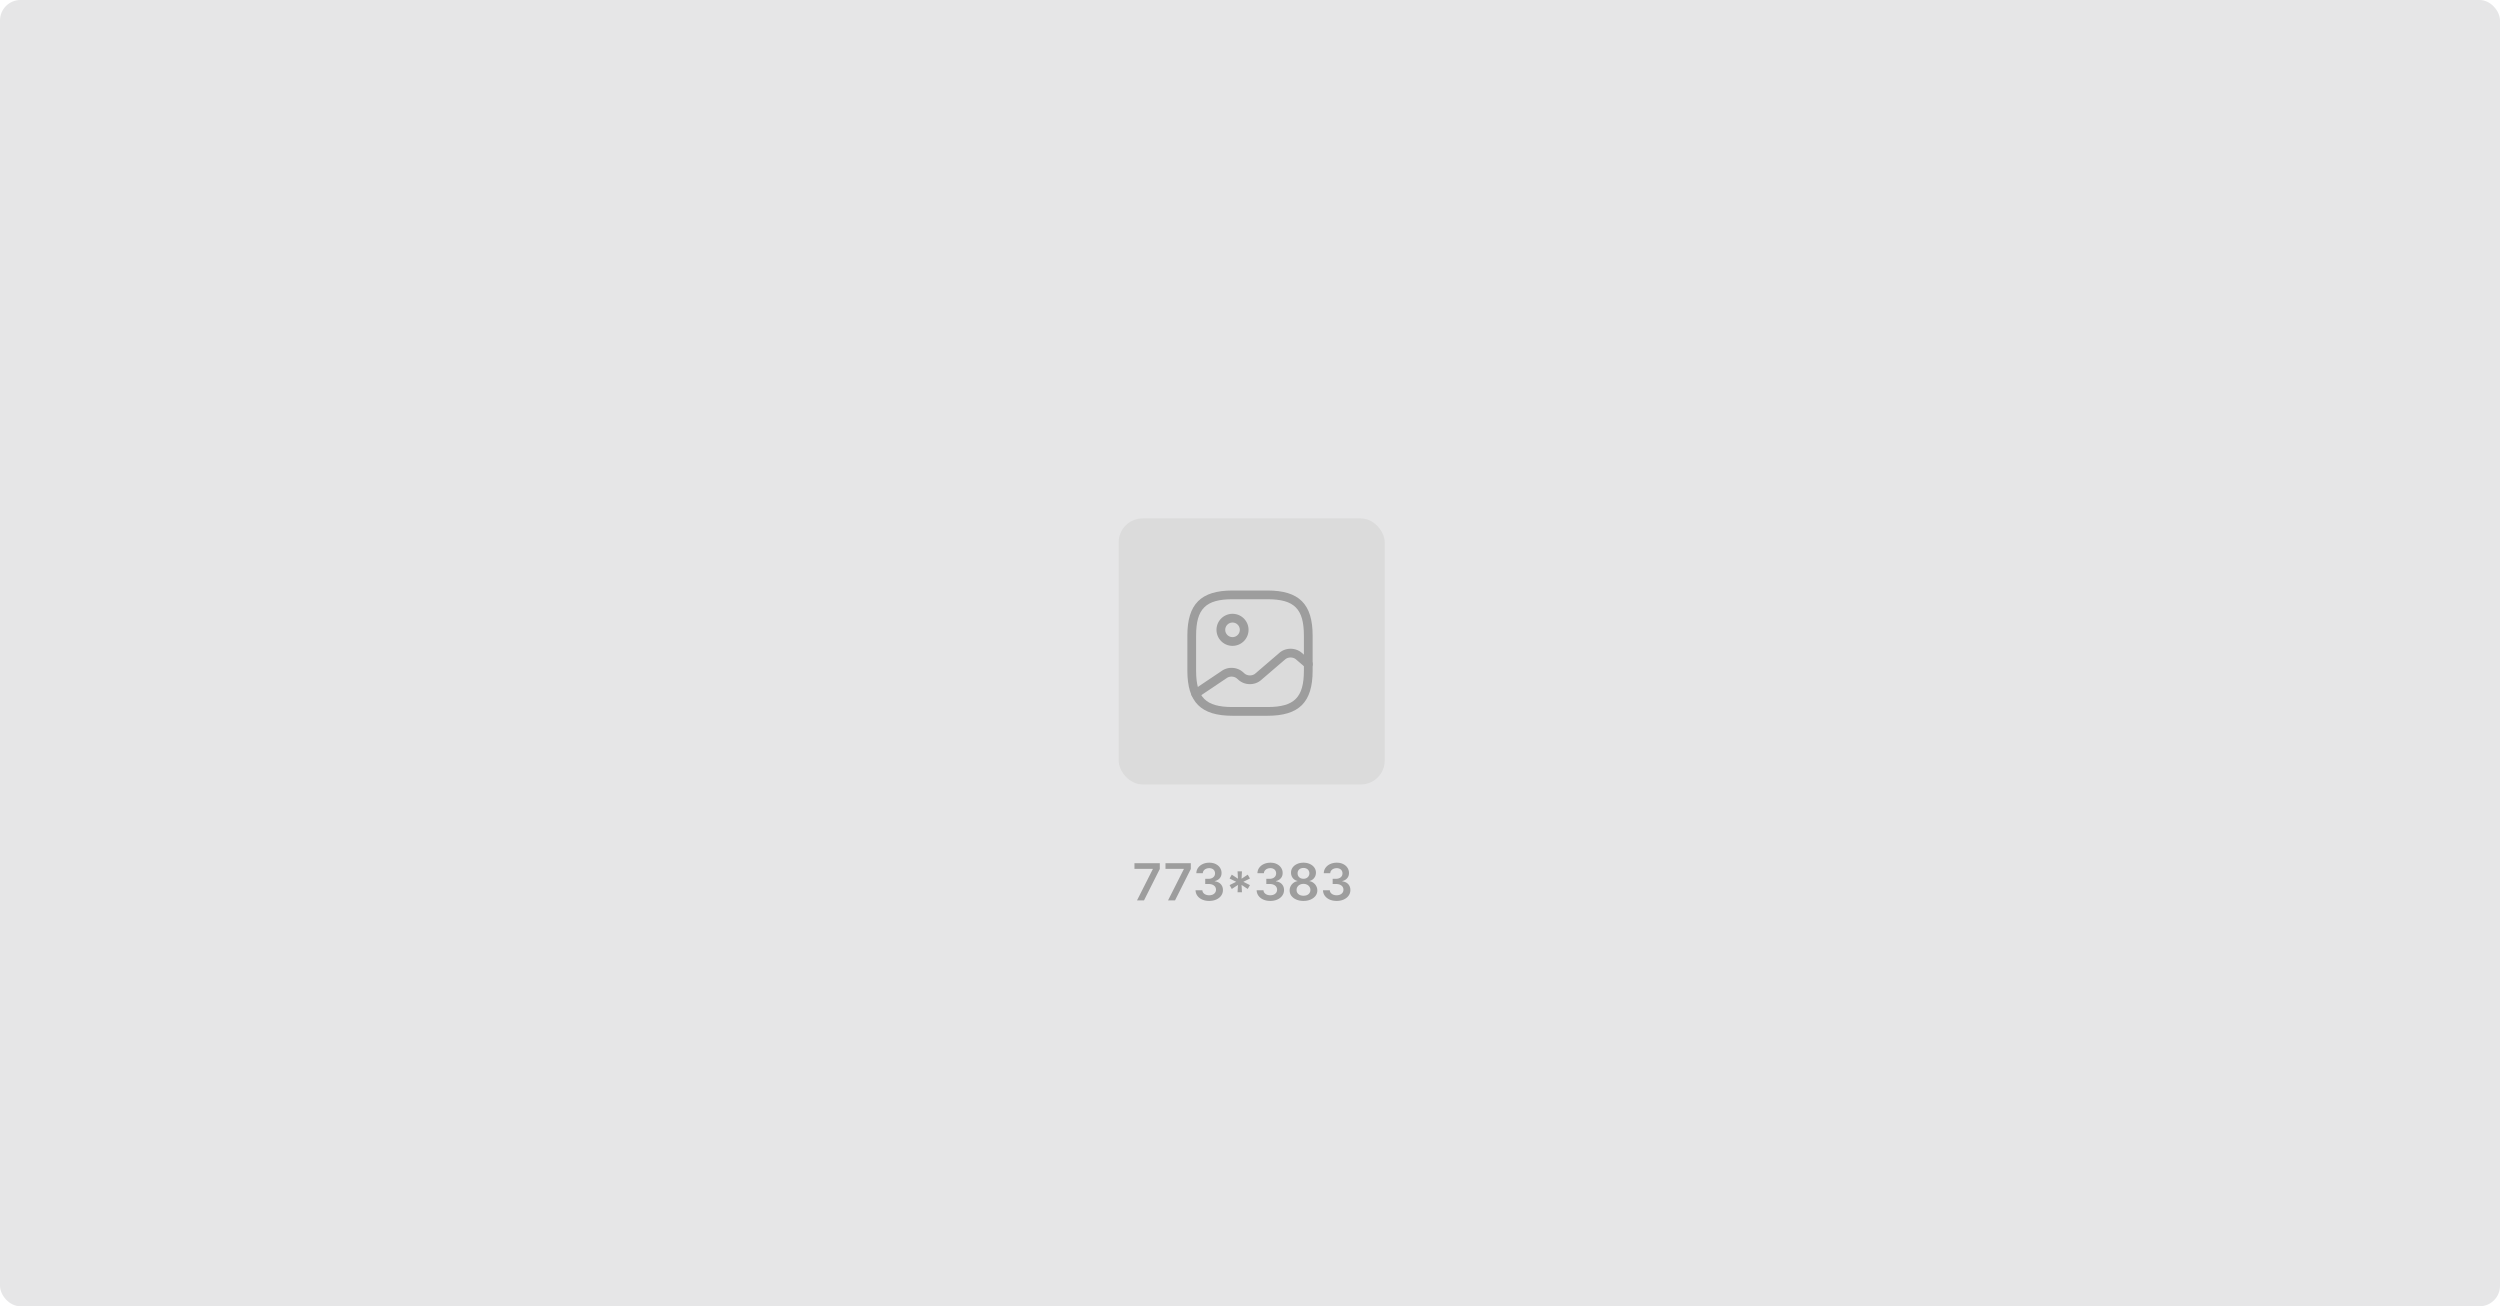 <svg xmlns="http://www.w3.org/2000/svg" width="733" height="383" fill="none" viewBox="0 0 733 383">
  <rect width="733" height="383" fill="#E6E6E7" rx="6"/>
  <rect width="78" height="78" x="328" y="152" fill="#DBDBDB" rx="7"/>
  <path fill="#9D9D9D" d="M371.625 209.865h-10.25c-9.276 0-13.24-3.963-13.24-13.24v-10.25c0-9.276 3.964-13.239 13.24-13.239h10.25c9.276 0 13.24 3.963 13.24 13.239v10.25c0 9.277-3.964 13.24-13.24 13.24Zm-10.25-34.167c-7.875 0-10.677 2.802-10.677 10.677v10.25c0 7.876 2.802 10.677 10.677 10.677h10.25c7.875 0 10.677-2.801 10.677-10.677v-10.25c0-7.875-2.802-10.677-10.677-10.677h-10.25Z"/>
  <path fill="#9D9D9D" d="M361.375 189.365a4.696 4.696 0 0 1-4.698-4.698 4.695 4.695 0 0 1 4.698-4.698 4.695 4.695 0 0 1 4.698 4.698 4.696 4.696 0 0 1-4.698 4.698Zm0-6.834a2.136 2.136 0 1 0 .002 4.272 2.136 2.136 0 0 0-.002-4.272Zm-10.814 22.124a1.275 1.275 0 0 1-.7-2.341l8.422-5.654c1.845-1.248 4.39-1.094 6.064.324l.564.496c.854.734 2.306.734 3.143 0l7.107-6.099c1.811-1.555 4.664-1.555 6.492 0l2.784 2.391c.53.462.598 1.265.137 1.811a1.292 1.292 0 0 1-1.811.137l-2.784-2.392c-.855-.734-2.307-.734-3.161 0l-7.106 6.099c-1.811 1.555-4.664 1.555-6.492 0l-.564-.495c-.786-.667-2.084-.735-2.955-.137l-8.422 5.655a1.397 1.397 0 0 1-.718.205ZM333.369 264l4.64-9.183v-.075h-5.386v-1.651h7.431v1.688L335.42 264h-2.051Zm9.097 0 4.639-9.183v-.075h-5.385v-1.651h7.431v1.688L344.516 264h-2.05Zm12.07.149c-.767 0-1.449-.131-2.045-.394-.594-.263-1.062-.629-1.407-1.097a2.847 2.847 0 0 1-.548-1.625h2.002c.018.295.116.552.293.772.178.217.414.386.709.506.295.121.625.182.991.182.39 0 .736-.068 1.038-.203.302-.138.538-.33.709-.575.17-.245.254-.528.25-.847a1.47 1.47 0 0 0-.256-.874 1.71 1.71 0 0 0-.756-.591c-.327-.142-.721-.213-1.182-.213h-.965v-1.523h.965c.38 0 .712-.066.996-.198.287-.131.513-.316.676-.554.163-.241.243-.52.24-.836a1.457 1.457 0 0 0-.208-.804 1.397 1.397 0 0 0-.591-.538 1.943 1.943 0 0 0-.89-.192c-.334 0-.642.06-.927.181a1.687 1.687 0 0 0-.687.517c-.174.22-.266.483-.277.788h-1.901c.014-.611.19-1.147.527-1.608a3.391 3.391 0 0 1 1.364-1.087c.568-.263 1.205-.394 1.912-.394.728 0 1.36.136 1.896.41.54.27.957.634 1.252 1.092.295.458.442.964.442 1.518.004.614-.177 1.129-.543 1.545-.362.415-.838.687-1.428.815v.085c.767.106 1.355.391 1.763.852.412.458.616 1.028.613 1.71 0 .611-.174 1.158-.522 1.641-.345.479-.82.856-1.428 1.129-.603.273-1.296.41-2.077.41Zm8.311-2.535.122-2.158-1.811 1.188-.649-1.129 1.933-.97-1.933-.969.649-1.129 1.811 1.188-.122-2.158h1.294l-.117 2.158 1.811-1.188.65 1.129-1.939.969 1.939.97-.65 1.129-1.811-1.188.117 2.158h-1.294Zm9.604 2.535c-.767 0-1.449-.131-2.045-.394-.593-.263-1.062-.629-1.407-1.097a2.847 2.847 0 0 1-.548-1.625h2.002c.018.295.116.552.293.772.178.217.414.386.709.506.295.121.625.182.991.182.39 0 .737-.068 1.038-.203.302-.138.538-.33.709-.575.17-.245.254-.528.25-.847a1.47 1.47 0 0 0-.255-.874 1.72 1.72 0 0 0-.757-.591c-.327-.142-.721-.213-1.182-.213h-.965v-1.523h.965c.38 0 .712-.066.996-.198.287-.131.513-.316.676-.554.164-.241.243-.52.24-.836a1.457 1.457 0 0 0-.208-.804 1.397 1.397 0 0 0-.591-.538 1.943 1.943 0 0 0-.89-.192c-.334 0-.642.06-.927.181a1.687 1.687 0 0 0-.687.517c-.174.22-.266.483-.277.788h-1.901c.014-.611.19-1.147.527-1.608a3.391 3.391 0 0 1 1.364-1.087c.568-.263 1.205-.394 1.912-.394.728 0 1.36.136 1.896.41.54.27.957.634 1.252 1.092.295.458.442.964.442 1.518.004.614-.177 1.129-.543 1.545-.362.415-.838.687-1.428.815v.085c.767.106 1.355.391 1.763.852.412.458.617 1.028.613 1.71 0 .611-.174 1.158-.522 1.641-.344.479-.82.856-1.428 1.129-.603.273-1.296.41-2.077.41Zm9.733 0c-.792 0-1.495-.133-2.109-.399-.611-.267-1.09-.631-1.438-1.092a2.567 2.567 0 0 1-.512-1.582 2.622 2.622 0 0 1 .299-1.263c.202-.383.475-.703.82-.959a2.647 2.647 0 0 1 1.161-.495v-.075a2.309 2.309 0 0 1-1.364-.857 2.48 2.48 0 0 1-.511-1.561 2.487 2.487 0 0 1 .469-1.502c.316-.44.749-.787 1.3-1.039.55-.255 1.179-.383 1.885-.383.7 0 1.323.128 1.87.383.55.252.984.599 1.3 1.039.319.44.479.941.479 1.502 0 .59-.176 1.11-.527 1.561a2.304 2.304 0 0 1-1.348.857v.075c.426.071.81.236 1.151.495.344.256.617.576.82.959.206.384.309.805.309 1.263 0 .589-.174 1.116-.522 1.582-.348.461-.828.825-1.438 1.092-.608.266-1.305.399-2.094.399Zm0-1.523c.409 0 .764-.07 1.066-.208.301-.142.536-.341.703-.597.167-.255.252-.55.255-.884a1.651 1.651 0 0 0-.271-.921 1.781 1.781 0 0 0-.719-.634 2.257 2.257 0 0 0-1.034-.229c-.39 0-.738.076-1.044.229a1.816 1.816 0 0 0-.724.634 1.618 1.618 0 0 0-.256.921 1.55 1.55 0 0 0 .245.884c.167.253.401.45.703.592.306.142.664.213 1.076.213Zm0-4.97c.334 0 .629-.068.884-.203a1.532 1.532 0 0 0 .842-1.4 1.551 1.551 0 0 0-.224-.821 1.434 1.434 0 0 0-.607-.548 1.943 1.943 0 0 0-.895-.197c-.344 0-.648.065-.911.197a1.44 1.44 0 0 0-.607.548 1.525 1.525 0 0 0-.208.821c-.003.316.068.594.213.836.15.238.354.426.613.564.263.135.563.203.9.203Zm9.72 6.493c-.767 0-1.449-.131-2.045-.394-.593-.263-1.062-.629-1.407-1.097a2.847 2.847 0 0 1-.548-1.625h2.003c.017.295.115.552.293.772.177.217.413.386.708.506.295.121.625.182.991.182.39 0 .737-.068 1.039-.203a1.71 1.71 0 0 0 .708-.575c.17-.245.254-.528.25-.847a1.47 1.47 0 0 0-.255-.874c-.174-.252-.427-.449-.757-.591-.326-.142-.721-.213-1.182-.213h-.964v-1.523h.964c.38 0 .712-.066.996-.198.287-.131.513-.316.676-.554.164-.241.244-.52.24-.836a1.448 1.448 0 0 0-.208-.804 1.397 1.397 0 0 0-.591-.538 1.943 1.943 0 0 0-.89-.192c-.333 0-.642.06-.926.181a1.684 1.684 0 0 0-.688.517c-.174.22-.266.483-.277.788h-1.901c.014-.611.19-1.147.527-1.608a3.398 3.398 0 0 1 1.364-1.087c.568-.263 1.205-.394 1.912-.394.728 0 1.36.136 1.896.41.54.27.957.634 1.252 1.092.295.458.442.964.442 1.518.004.614-.177 1.129-.543 1.545-.362.415-.838.687-1.428.815v.085c.767.106 1.355.391 1.764.852.411.458.616 1.028.612 1.71 0 .611-.174 1.158-.522 1.641-.344.479-.82.856-1.427 1.129-.604.273-1.297.41-2.078.41Z"/>
</svg>

